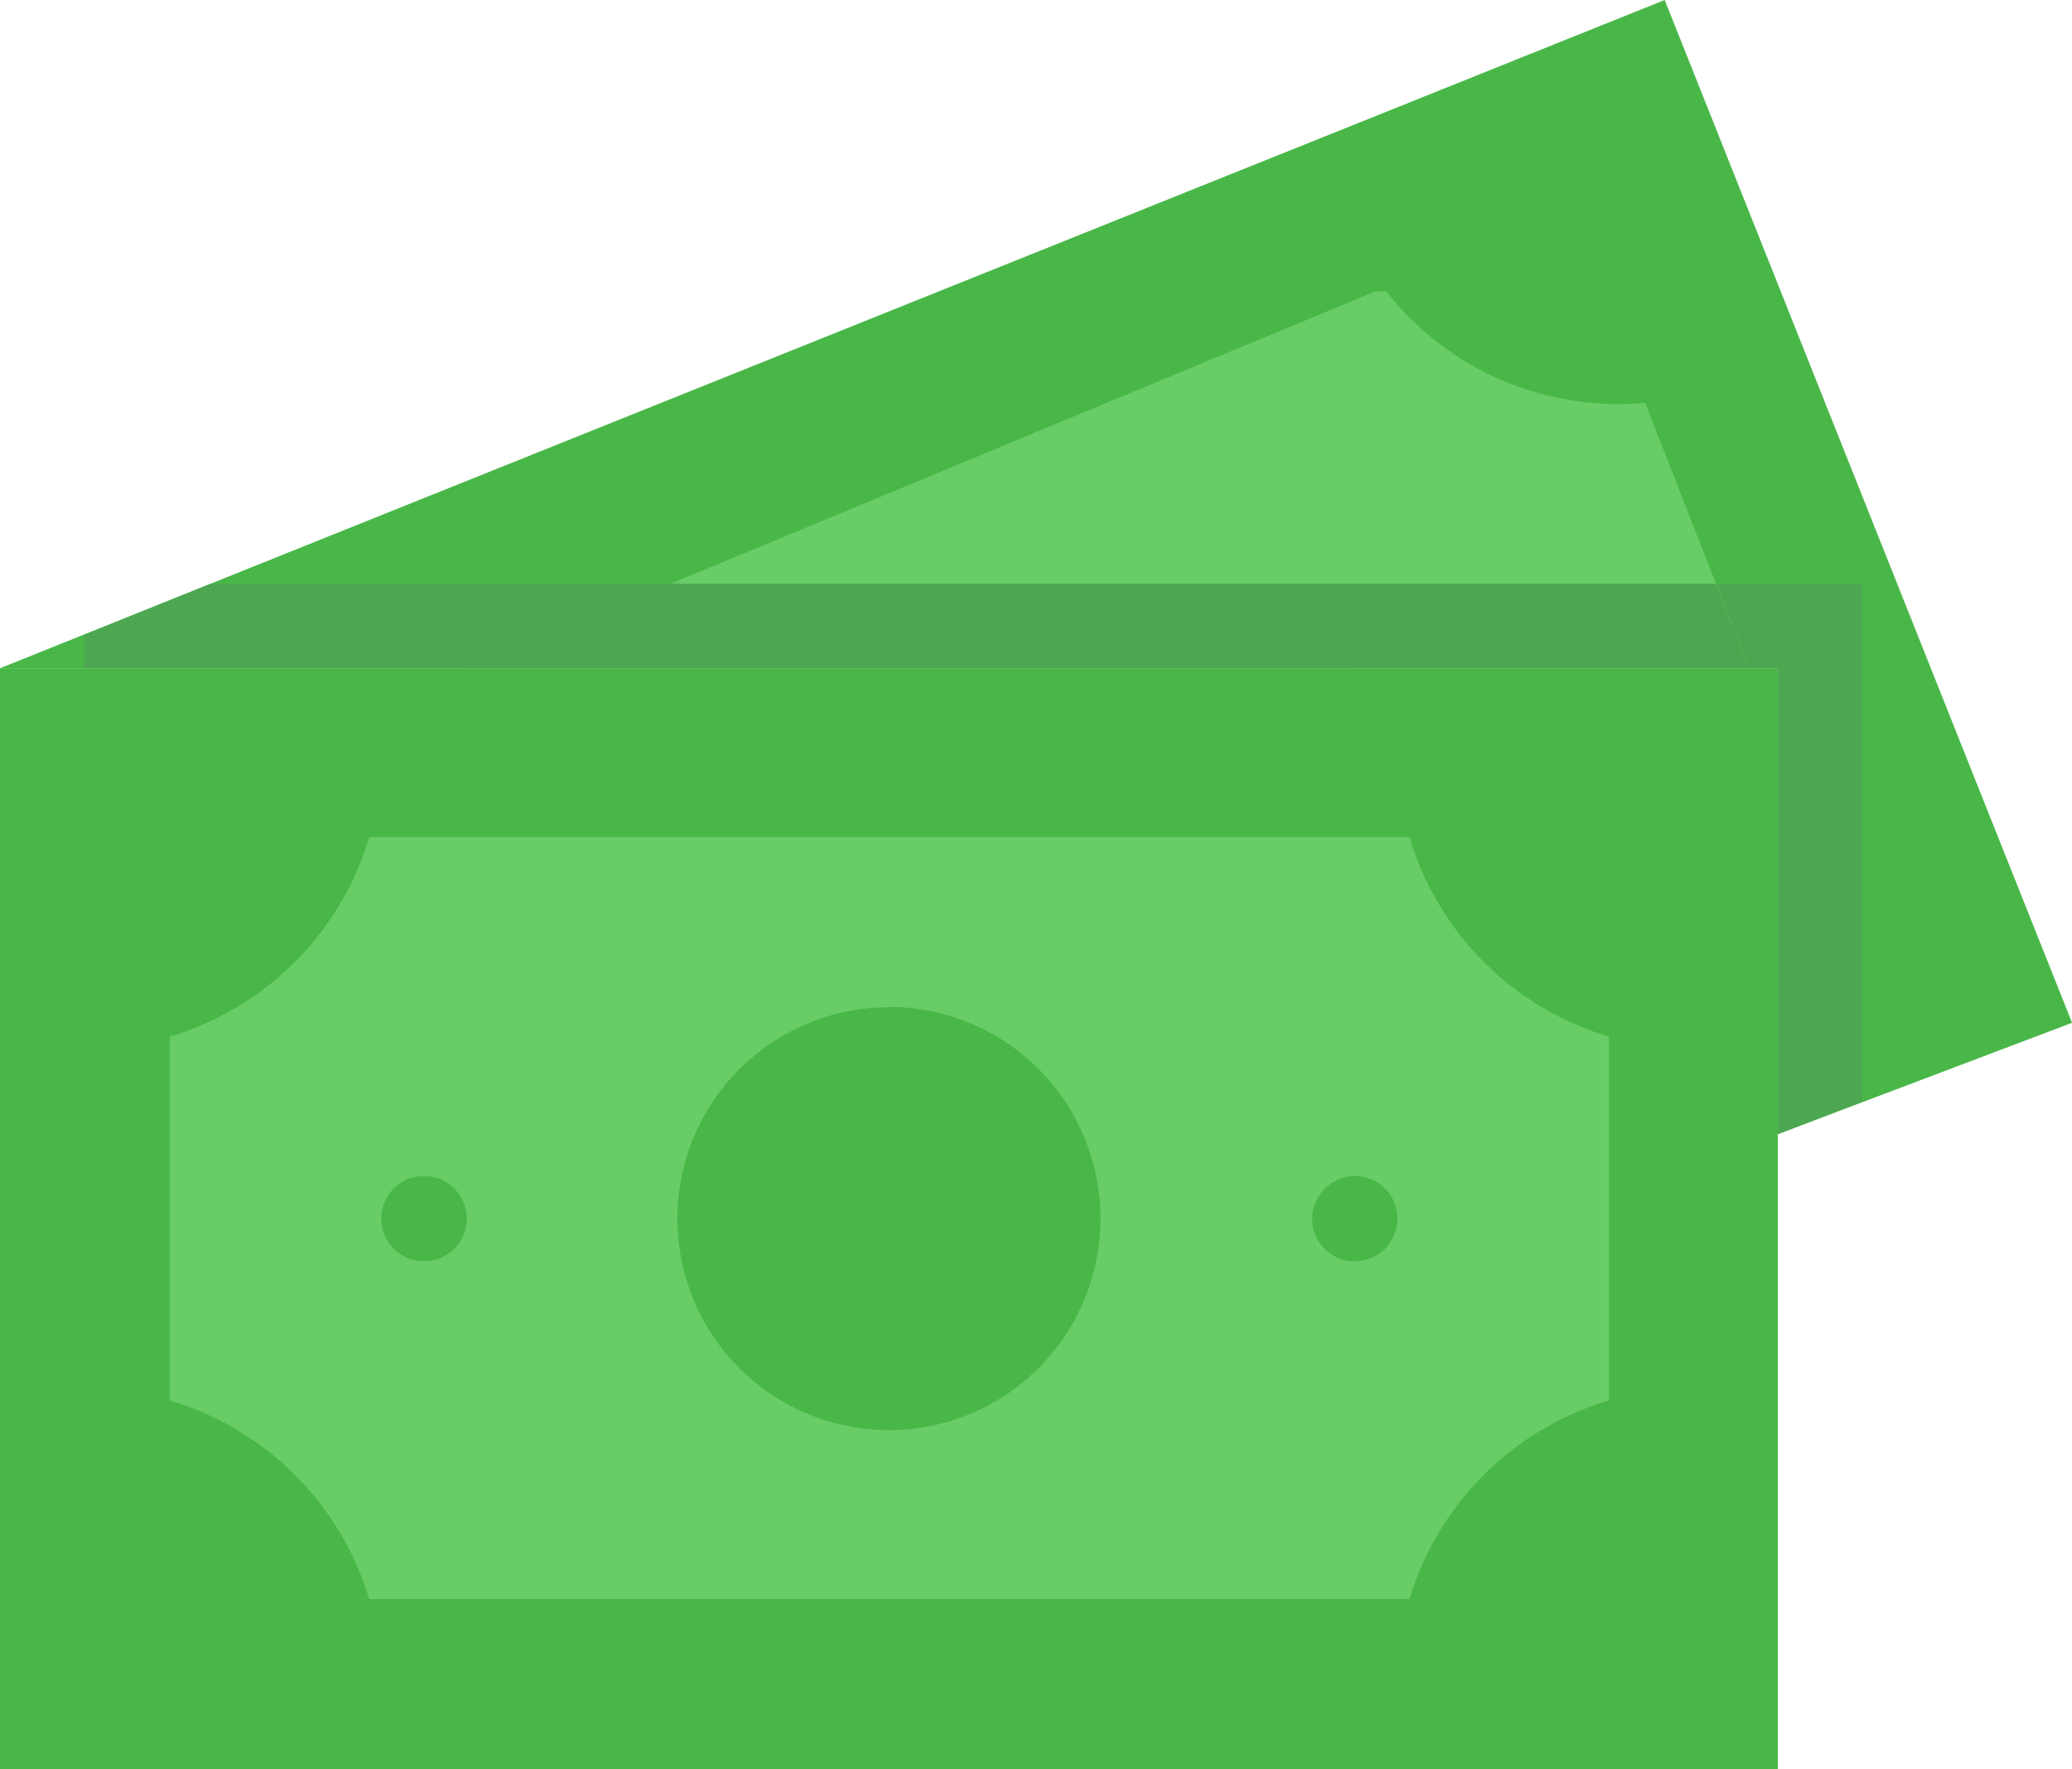 <svg xmlns="http://www.w3.org/2000/svg" width="32.47" height="27.716" viewBox="0 0 32.47 27.716"><defs><style>.a{fill:#49b748;}.b{fill:#4da751;}.c{fill:#68cc67;}</style></defs><g transform="translate(-312.22 -74.34)"><path class="a" d="M340.081,84.81v7.3l4.61-1.745L338.307,74.34,312.22,84.81" transform="translate(0)"/><path class="b" d="M340.991,88.744V80.63H315.108l-1.978.8v.523h26.538v7.3Z" transform="translate(0.413 2.856)"/><path class="a" d="M0,0H27.861V17.246H0Z" transform="translate(312.22 84.81)"/><g transform="translate(314.881 78.906)"><path class="c" d="M314.05,88.676a4.653,4.653,0,0,0,3.126-3.126h16.3a4.653,4.653,0,0,0,3.126,3.126v5.7a4.653,4.653,0,0,0-3.126,3.112h-16.3a4.653,4.653,0,0,0-3.126-3.112Z" transform="translate(-314.05 -77)"/><path class="a" d="M322.835,87.38A3.315,3.315,0,1,1,319.52,90.7a3.315,3.315,0,0,1,3.315-3.315" transform="translate(-311.566 -76.169)"/><path class="c" d="M337.341,85.574l-1.556-3.97-.073-.189a4.624,4.624,0,0,1-4.057-1.745h-.174l-14.221,5.9Z" transform="translate(-312.592 -79.67)"/><path class="b" d="M320.439,80.63l-3.2,1.323h20.11l-.523-1.323Z" transform="translate(-312.601 -76.05)"/><path class="a" d="M316.984,89.2a.669.669,0,1,1-.654.669.669.669,0,0,1,.654-.669" transform="translate(-313.015 -75.342)"/><path class="a" d="M327.029,89.2a.669.669,0,1,1-.669.669.683.683,0,0,1,.669-.669" transform="translate(-308.46 -75.342)"/></g></g></svg>
